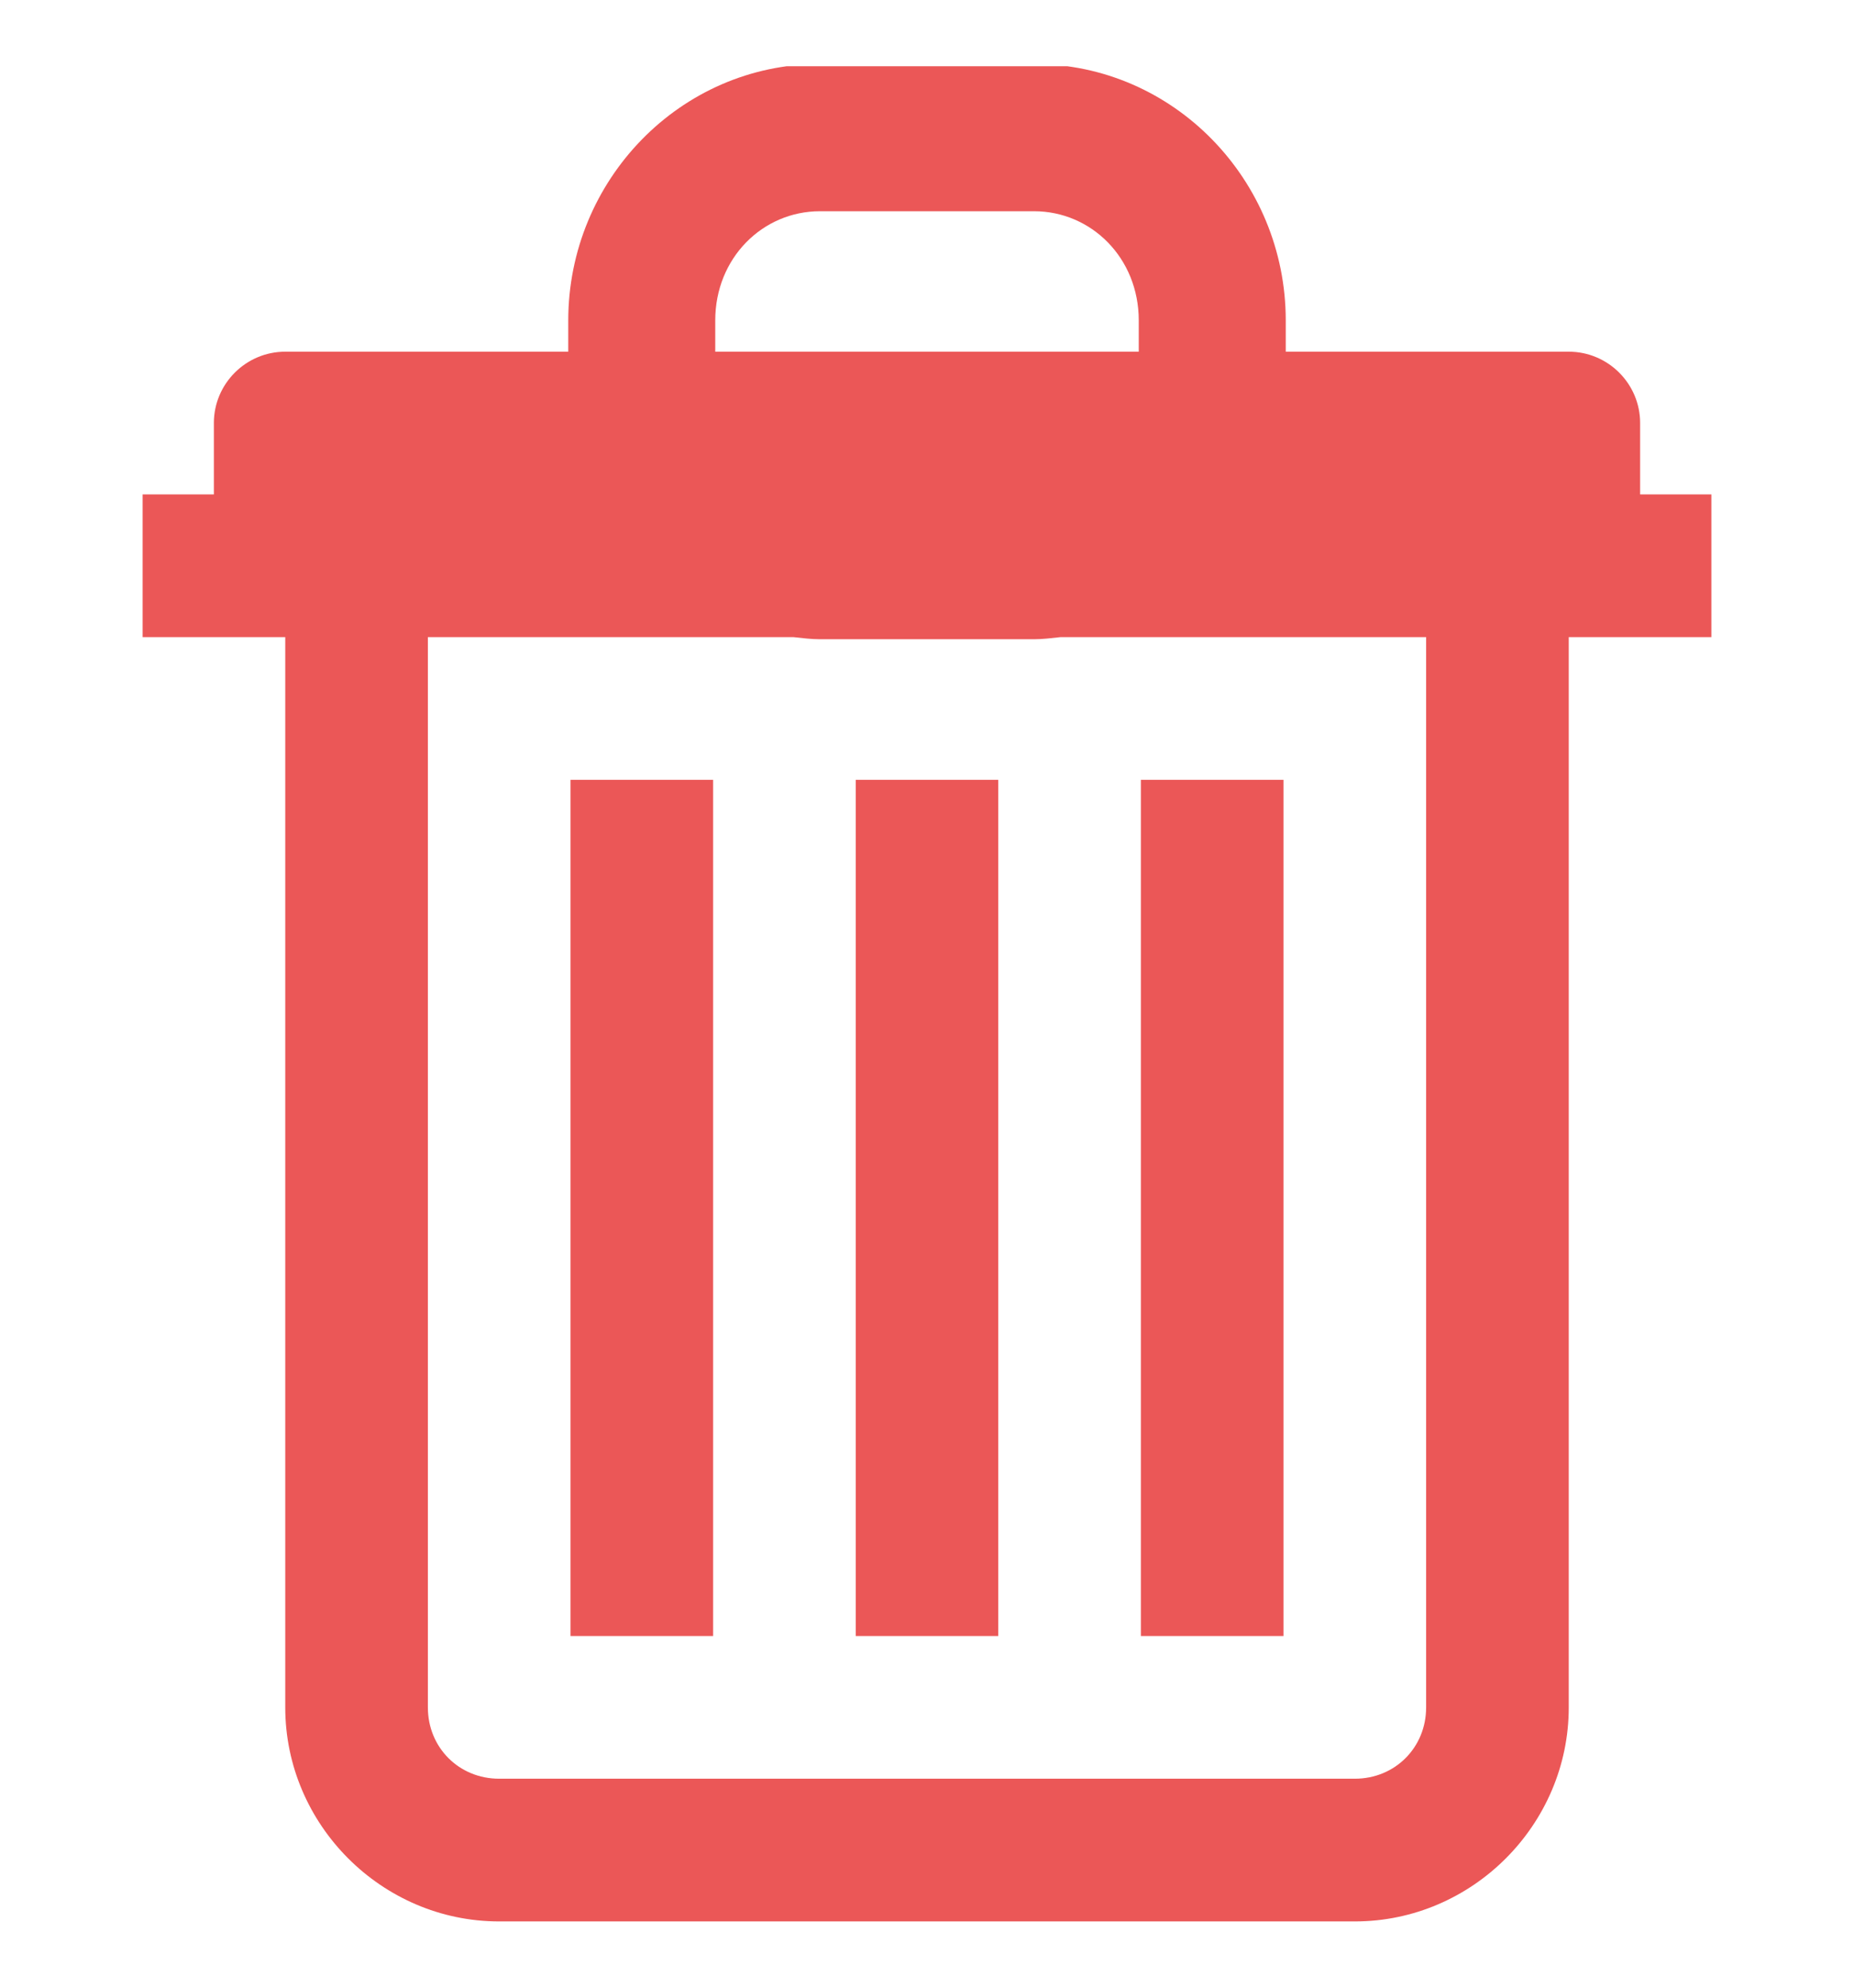 <svg width="14" height="15" viewBox="0 0 14 15" fill="none" xmlns="http://www.w3.org/2000/svg">
<g clip-path="url(#clip0_216_4075)">
<path d="M6.192 0.483C5.138 0.483 4.291 1.359 4.291 2.419V2.654H2.154C1.857 2.654 1.615 2.896 1.615 3.192V3.731H1.077V4.808H2.154V12.885C2.154 13.77 2.883 14.5 3.769 14.5H10.231C11.117 14.5 11.846 13.77 11.846 12.885V4.808H12.923V3.731H12.385V3.192C12.385 2.896 12.143 2.654 11.846 2.654H9.709V2.418C9.709 1.359 8.862 0.483 7.808 0.483H6.192ZM6.192 1.594H7.808C8.241 1.594 8.599 1.947 8.599 2.418V2.654H5.401V2.418C5.401 1.947 5.759 1.594 6.192 1.594L6.192 1.594ZM3.231 4.808H5.99C6.057 4.815 6.123 4.824 6.192 4.824H7.808C7.877 4.824 7.942 4.815 8.01 4.808H10.769V12.885C10.769 13.188 10.534 13.423 10.231 13.423H3.769C3.466 13.423 3.231 13.188 3.231 12.885V4.808ZM4.308 5.885V12.346H5.385V5.885H4.308ZM6.462 5.885V12.346H7.538V5.885H6.462ZM8.615 5.885V12.346H9.692V5.885H8.615Z" fill="#EB5757"/>
</g>
<defs>
<clipPath id="clip0_216_4075">
<rect width="14" height="14" fill="white" transform="translate(0 0.5)"/>
</clipPath>
</defs>
</svg>
